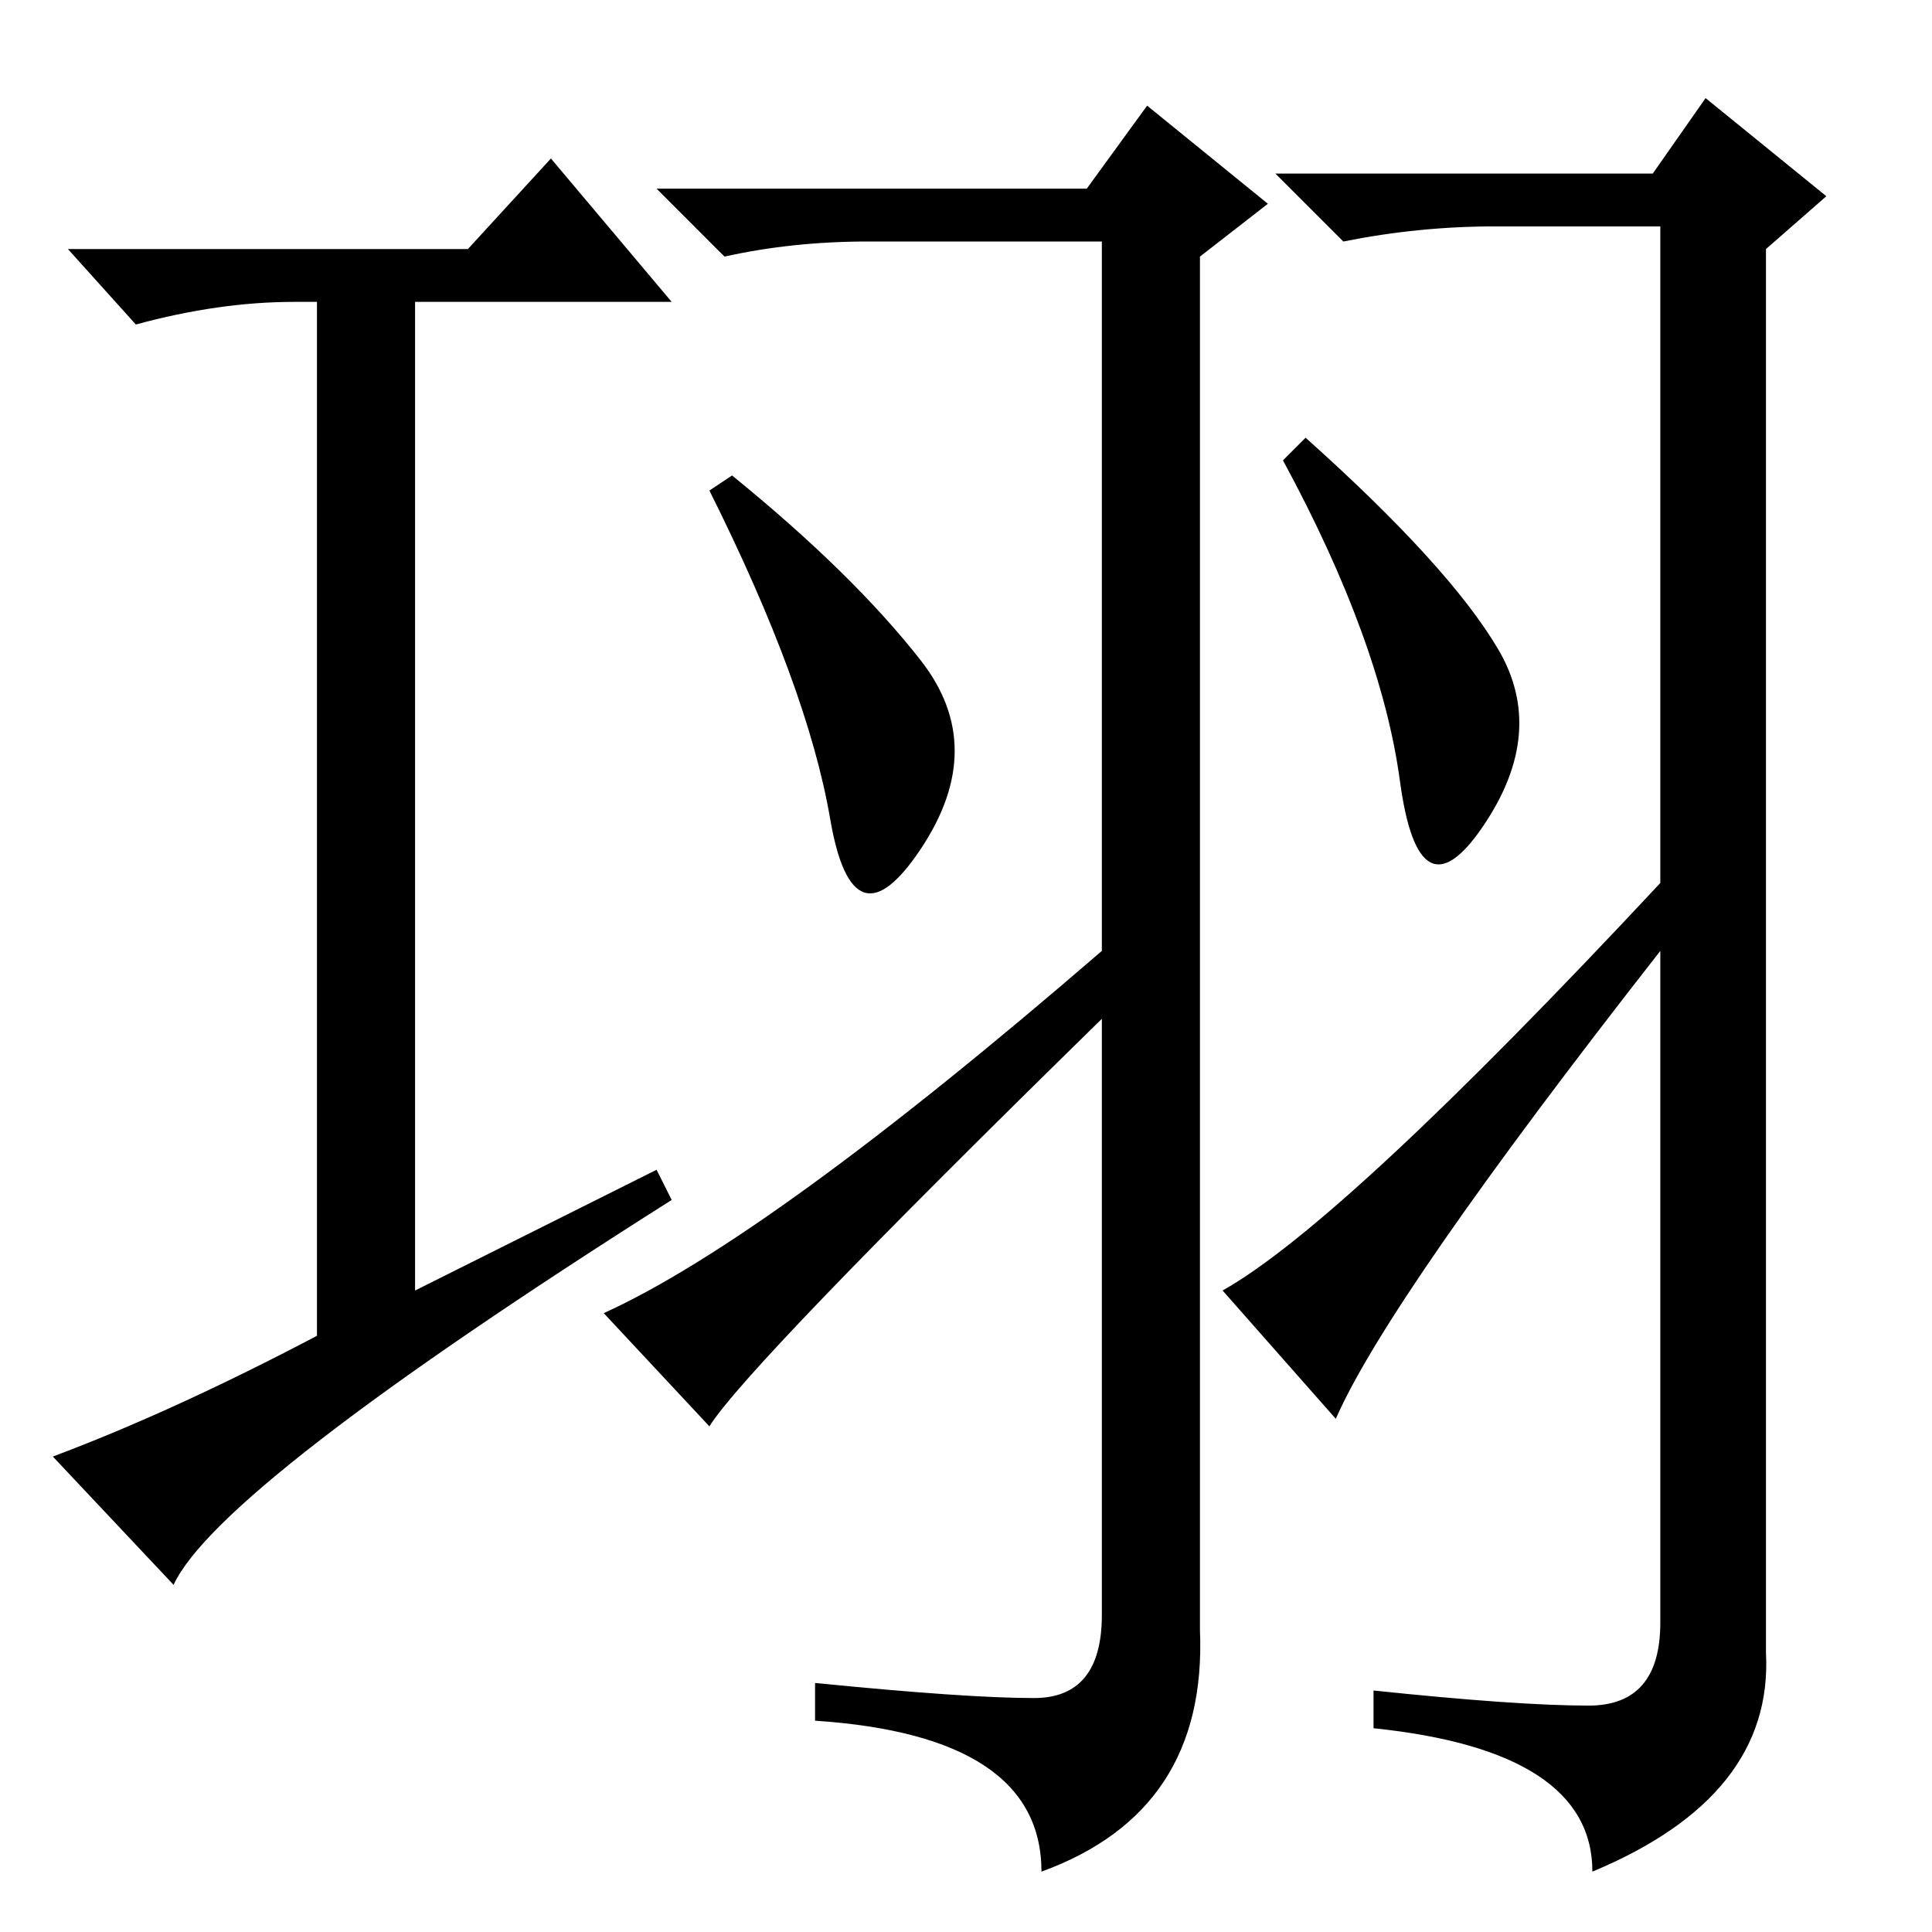 <?xml version="1.0" standalone="no"?>
<!DOCTYPE svg PUBLIC "-//W3C//DTD SVG 1.1//EN" "http://www.w3.org/Graphics/SVG/1.1/DTD/svg11.dtd" >
<svg xmlns="http://www.w3.org/2000/svg" xmlns:xlink="http://www.w3.org/1999/xlink" version="1.1" viewBox="0 -36 256 256">
  <g transform="matrix(1 0 0 -1 0 220)">
   <path fill="currentColor"
d="M87 101l2 -4q-60 -38 -66 -51l-16 17q16 6 35 16v137h-3q-10 0 -21 -3l-9 10h53l11 12l16 -19h-34v-131zM137 31q9 0 9 11v79q-47 -46 -52 -54l-14 15q22 10 66 48v94h-31q-10 0 -19 -2l-9 9h57l8 11l16 -13l-9 -7v-182q1 -24 -21 -32q0 18 -30 20v5q20 -2 29 -2z
M210.5 30q9.5 0 9.5 11v89q-36 -46 -43 -62l-15 17q16 9 58 54v87h-22q-10 0 -20 -2l-9 9h50l7 10l16 -13l-8 -7v-186q1 -19 -23 -29q0 16 -29 19v5q19 -2 28.5 -2zM122 168.5q9 -11.5 0 -25t-12 4t-16 43.5l3 2q16 -13 25 -24.5zM198.5 170q6.5 -11 -2 -23.5t-11 6
t-15.5 42.5l3 3q19 -17 25.5 -28z" />
  </g>

</svg>
